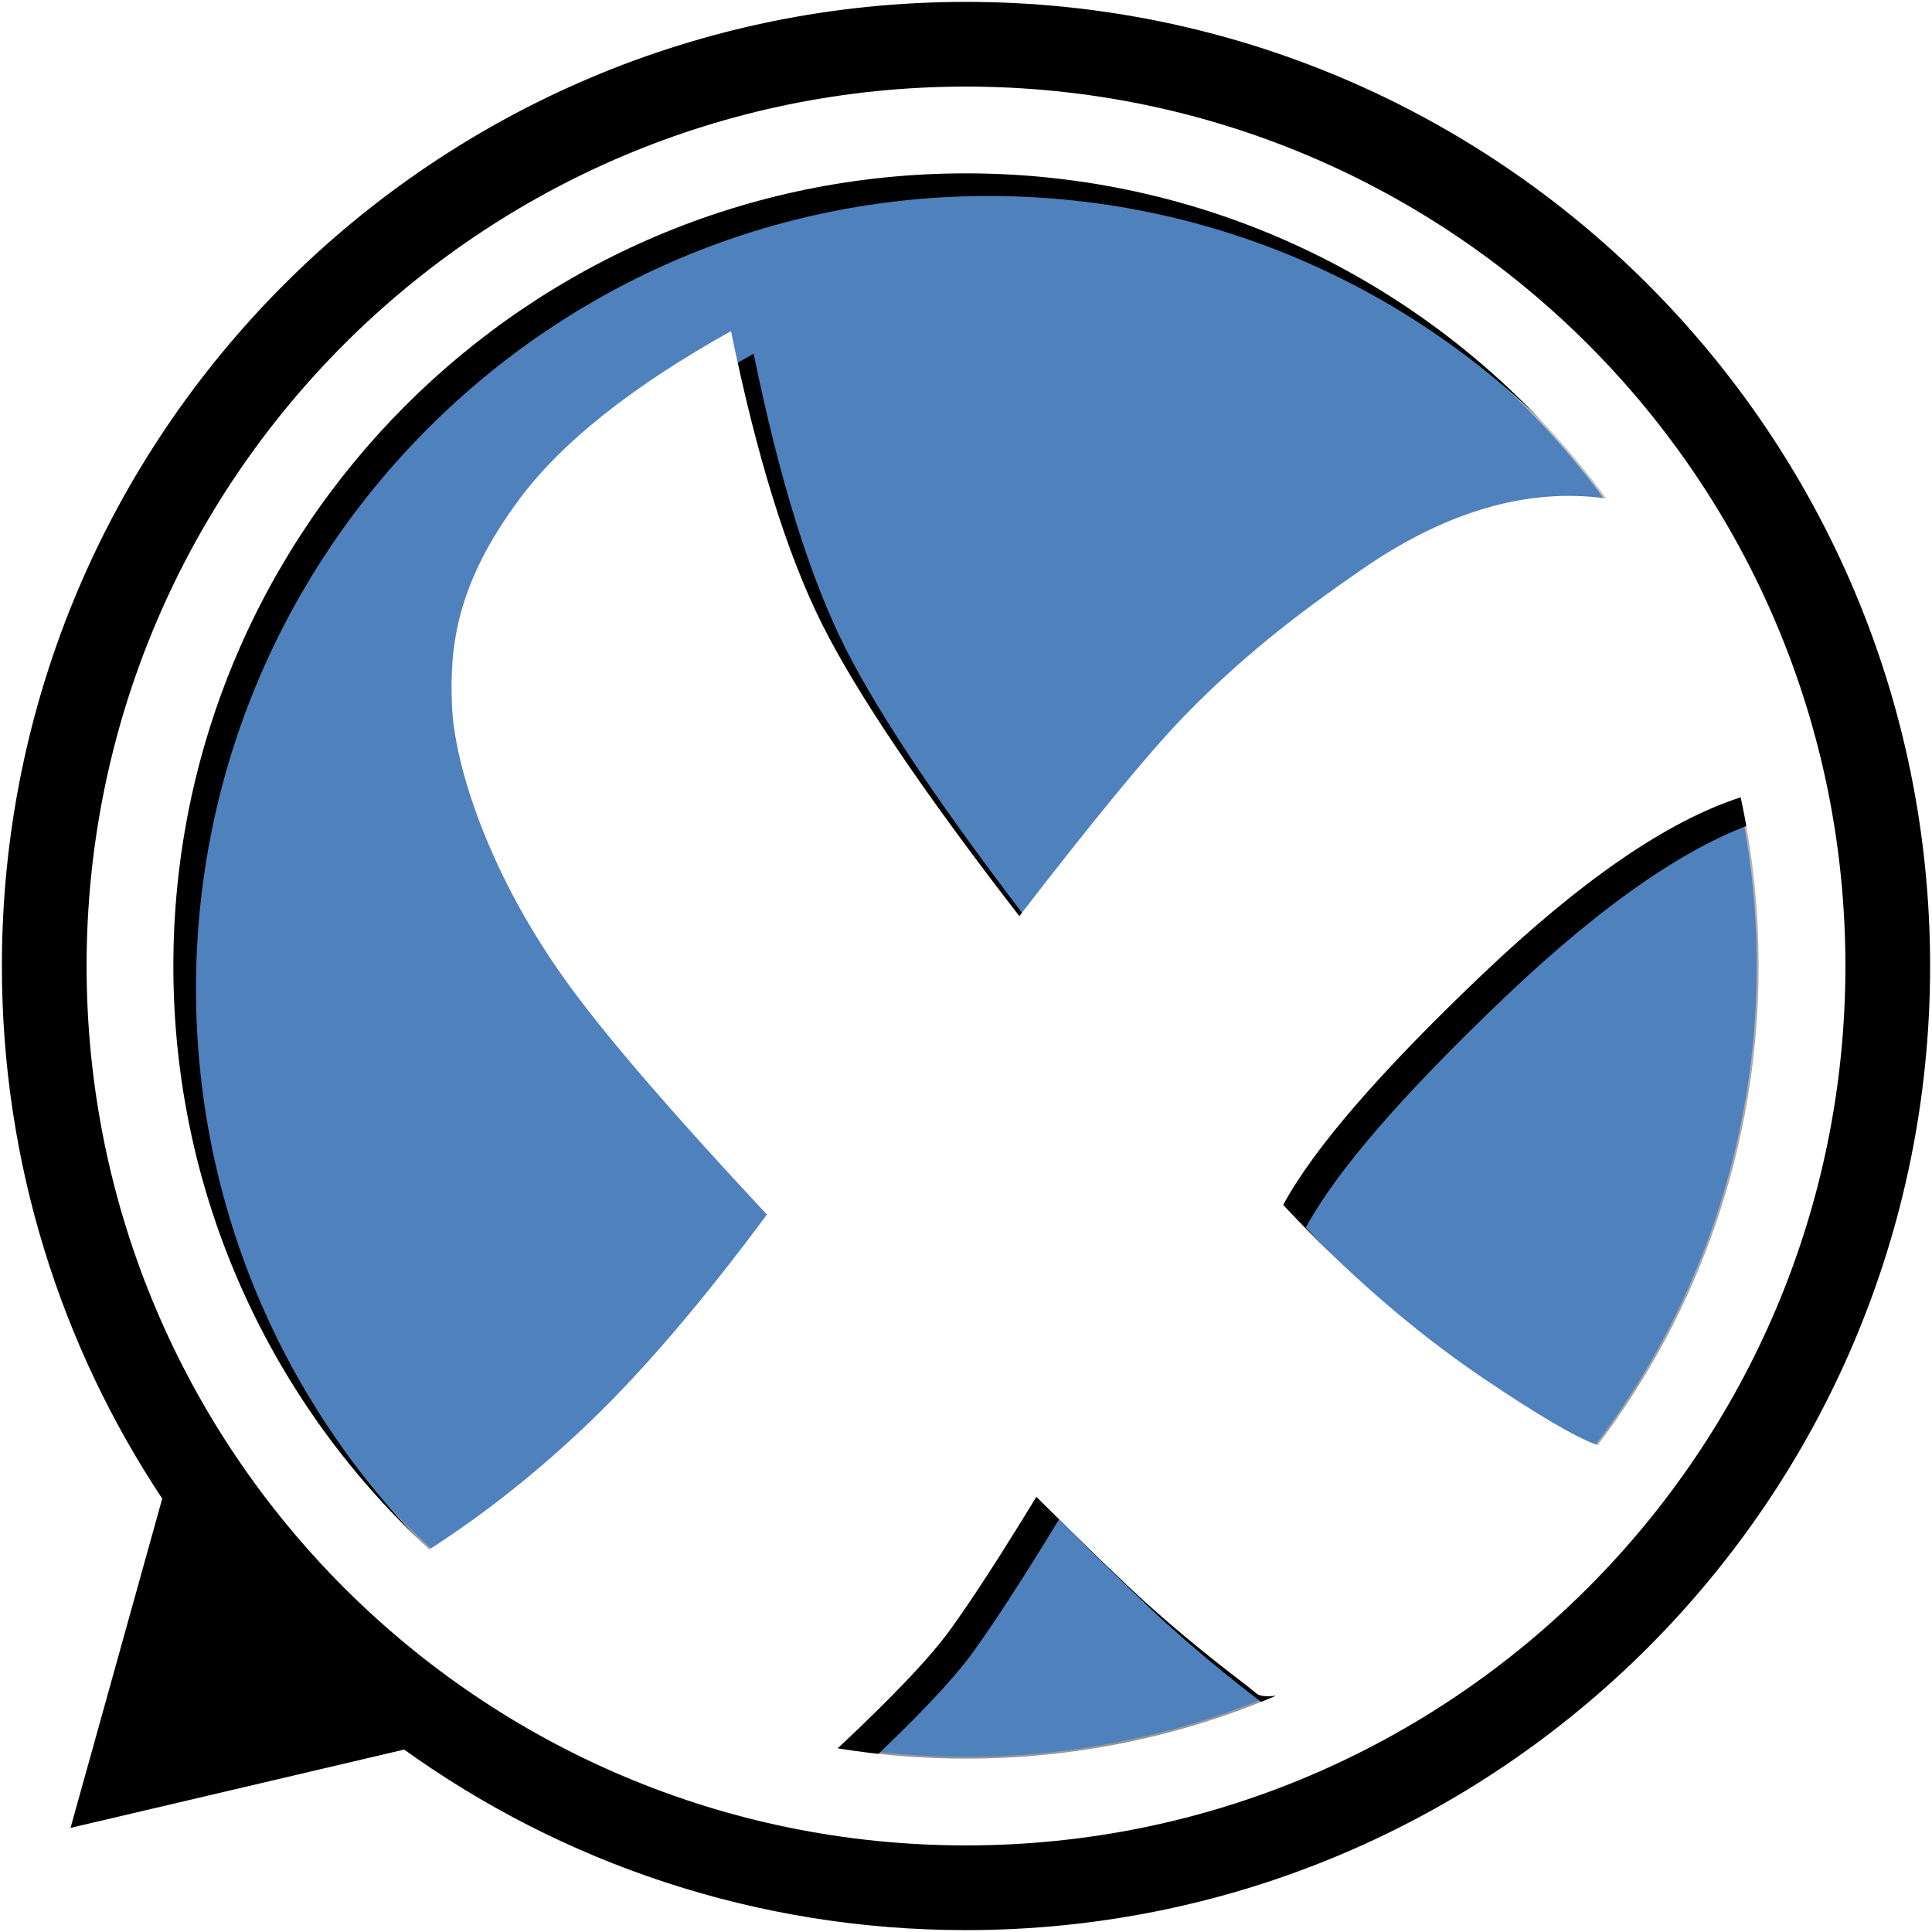 <?xml version="1.0" encoding="UTF-8"?>
<svg width="512px" height="512px" viewBox="0 0 512 512" version="1.1" xmlns="http://www.w3.org/2000/svg" xmlns:xlink="http://www.w3.org/1999/xlink">
    <!-- Generator: Sketch 56.3 (81716) - https://sketch.com -->
    <title>Group</title>
    <desc>Created with Sketch.</desc>
    <defs>
        <linearGradient x1="50%" y1="0%" x2="50%" y2="100%" id="linearGradient-1">
            <stop stop-color="#C8C8C8" offset="0%"></stop>
            <stop stop-color="#979797" offset="100%"></stop>
        </linearGradient>
        <path d="M221.003,462.324 C232.069,464.125 243.425,465.061 255,465.061 C284.172,465.061 311.956,459.115 337.205,448.367 C334.632,448.697 332.829,448.507 332.007,447.809 C328.207,444.582 317.94,437.412 302.934,423.96 C297.384,418.984 287.621,409.556 273.647,395.677 C264.114,411.31 256.477,423.085 250.737,431.002 C245.477,438.258 235.565,448.699 221.003,462.324 Z M112.795,409.609 C127.728,399.998 141.996,388.642 155.6,375.541 C169.815,361.852 185.363,343.626 202.244,320.861 C178.306,295.264 161.094,275.375 150.609,261.192 C128.444,231.213 119.419,201.581 118.778,186.079 C118.13,170.381 119.851,153.837 136.678,131.233 C147.896,116.163 166.578,101.332 192.724,86.742 C199.531,120.02 207.592,145.938 216.906,164.495 C226.219,183.052 243.629,208.816 269.136,241.786 C288.945,216.112 303.373,198.583 312.419,189.196 C329.818,171.143 346.9,158.927 359.683,150.062 C382.104,134.515 403.758,128.193 424.647,131.097 C386.432,78.864 324.678,44.939 255,44.939 C138.986,44.939 44.939,138.986 44.939,255 C44.939,316.162 71.078,371.219 112.795,409.609 Z M460.297,210.306 C440.979,216.511 418.102,232.209 391.665,257.4 C364.532,283.256 346.996,303.563 339.057,318.322 C356.061,336.484 373.598,351.695 391.665,363.955 C406.394,373.949 416.628,379.951 422.366,381.961 C449.159,346.696 465.061,302.705 465.061,255 C465.061,239.662 463.418,224.709 460.297,210.306 Z M255,488.053 C126.288,488.053 21.947,383.712 21.947,255 C21.947,126.288 126.288,21.947 255,21.947 C383.712,21.947 488.053,126.288 488.053,255 C488.053,383.712 383.712,488.053 255,488.053 Z" id="path-2"></path>
        <filter x="-1.1%" y="-1.1%" width="104.3%" height="104.3%" filterUnits="objectBoundingBox" id="filter-3">
            <feOffset dx="6" dy="6" in="SourceAlpha" result="shadowOffsetOuter1"></feOffset>
            <feGaussianBlur stdDeviation="2" in="shadowOffsetOuter1" result="shadowBlurOuter1"></feGaussianBlur>
            <feColorMatrix values="0 0 0 0 0   0 0 0 0 0   0 0 0 0 0  0 0 0 0.5 0" type="matrix" in="shadowBlurOuter1"></feColorMatrix>
        </filter>
    </defs>
    <g id="Page-1" stroke="none" stroke-width="1" fill="none" fill-rule="evenodd">
        <g id="Group" transform="translate(1, 1)">
            <path d="M106.212,462.115 L18.4,482.731 L42.538,396.064 C15.661,355.664 0,307.161 0,255 C0,114.167 114.167,0 255,0 C395.833,0 510,114.167 510,255 C510,395.833 395.833,510 255,510 C199.47,510 148.086,492.25 106.212,462.115 Z" id="Combined-Shape" stroke="#000000" fill="#000000"></path>
            <circle id="Oval-34-Copy" stroke="url(#linearGradient-1)" fill="#4F81BD" cx="255" cy="255" r="210.061"></circle>
            <g id="Combined-Shape">
                <use fill="black" fill-opacity="1" filter="url(#filter-3)" xlink:href="#path-2"></use>
                <use fill="#FFFFFF" fill-rule="evenodd" xlink:href="#path-2"></use>
            </g>
        </g>
    </g>
</svg>